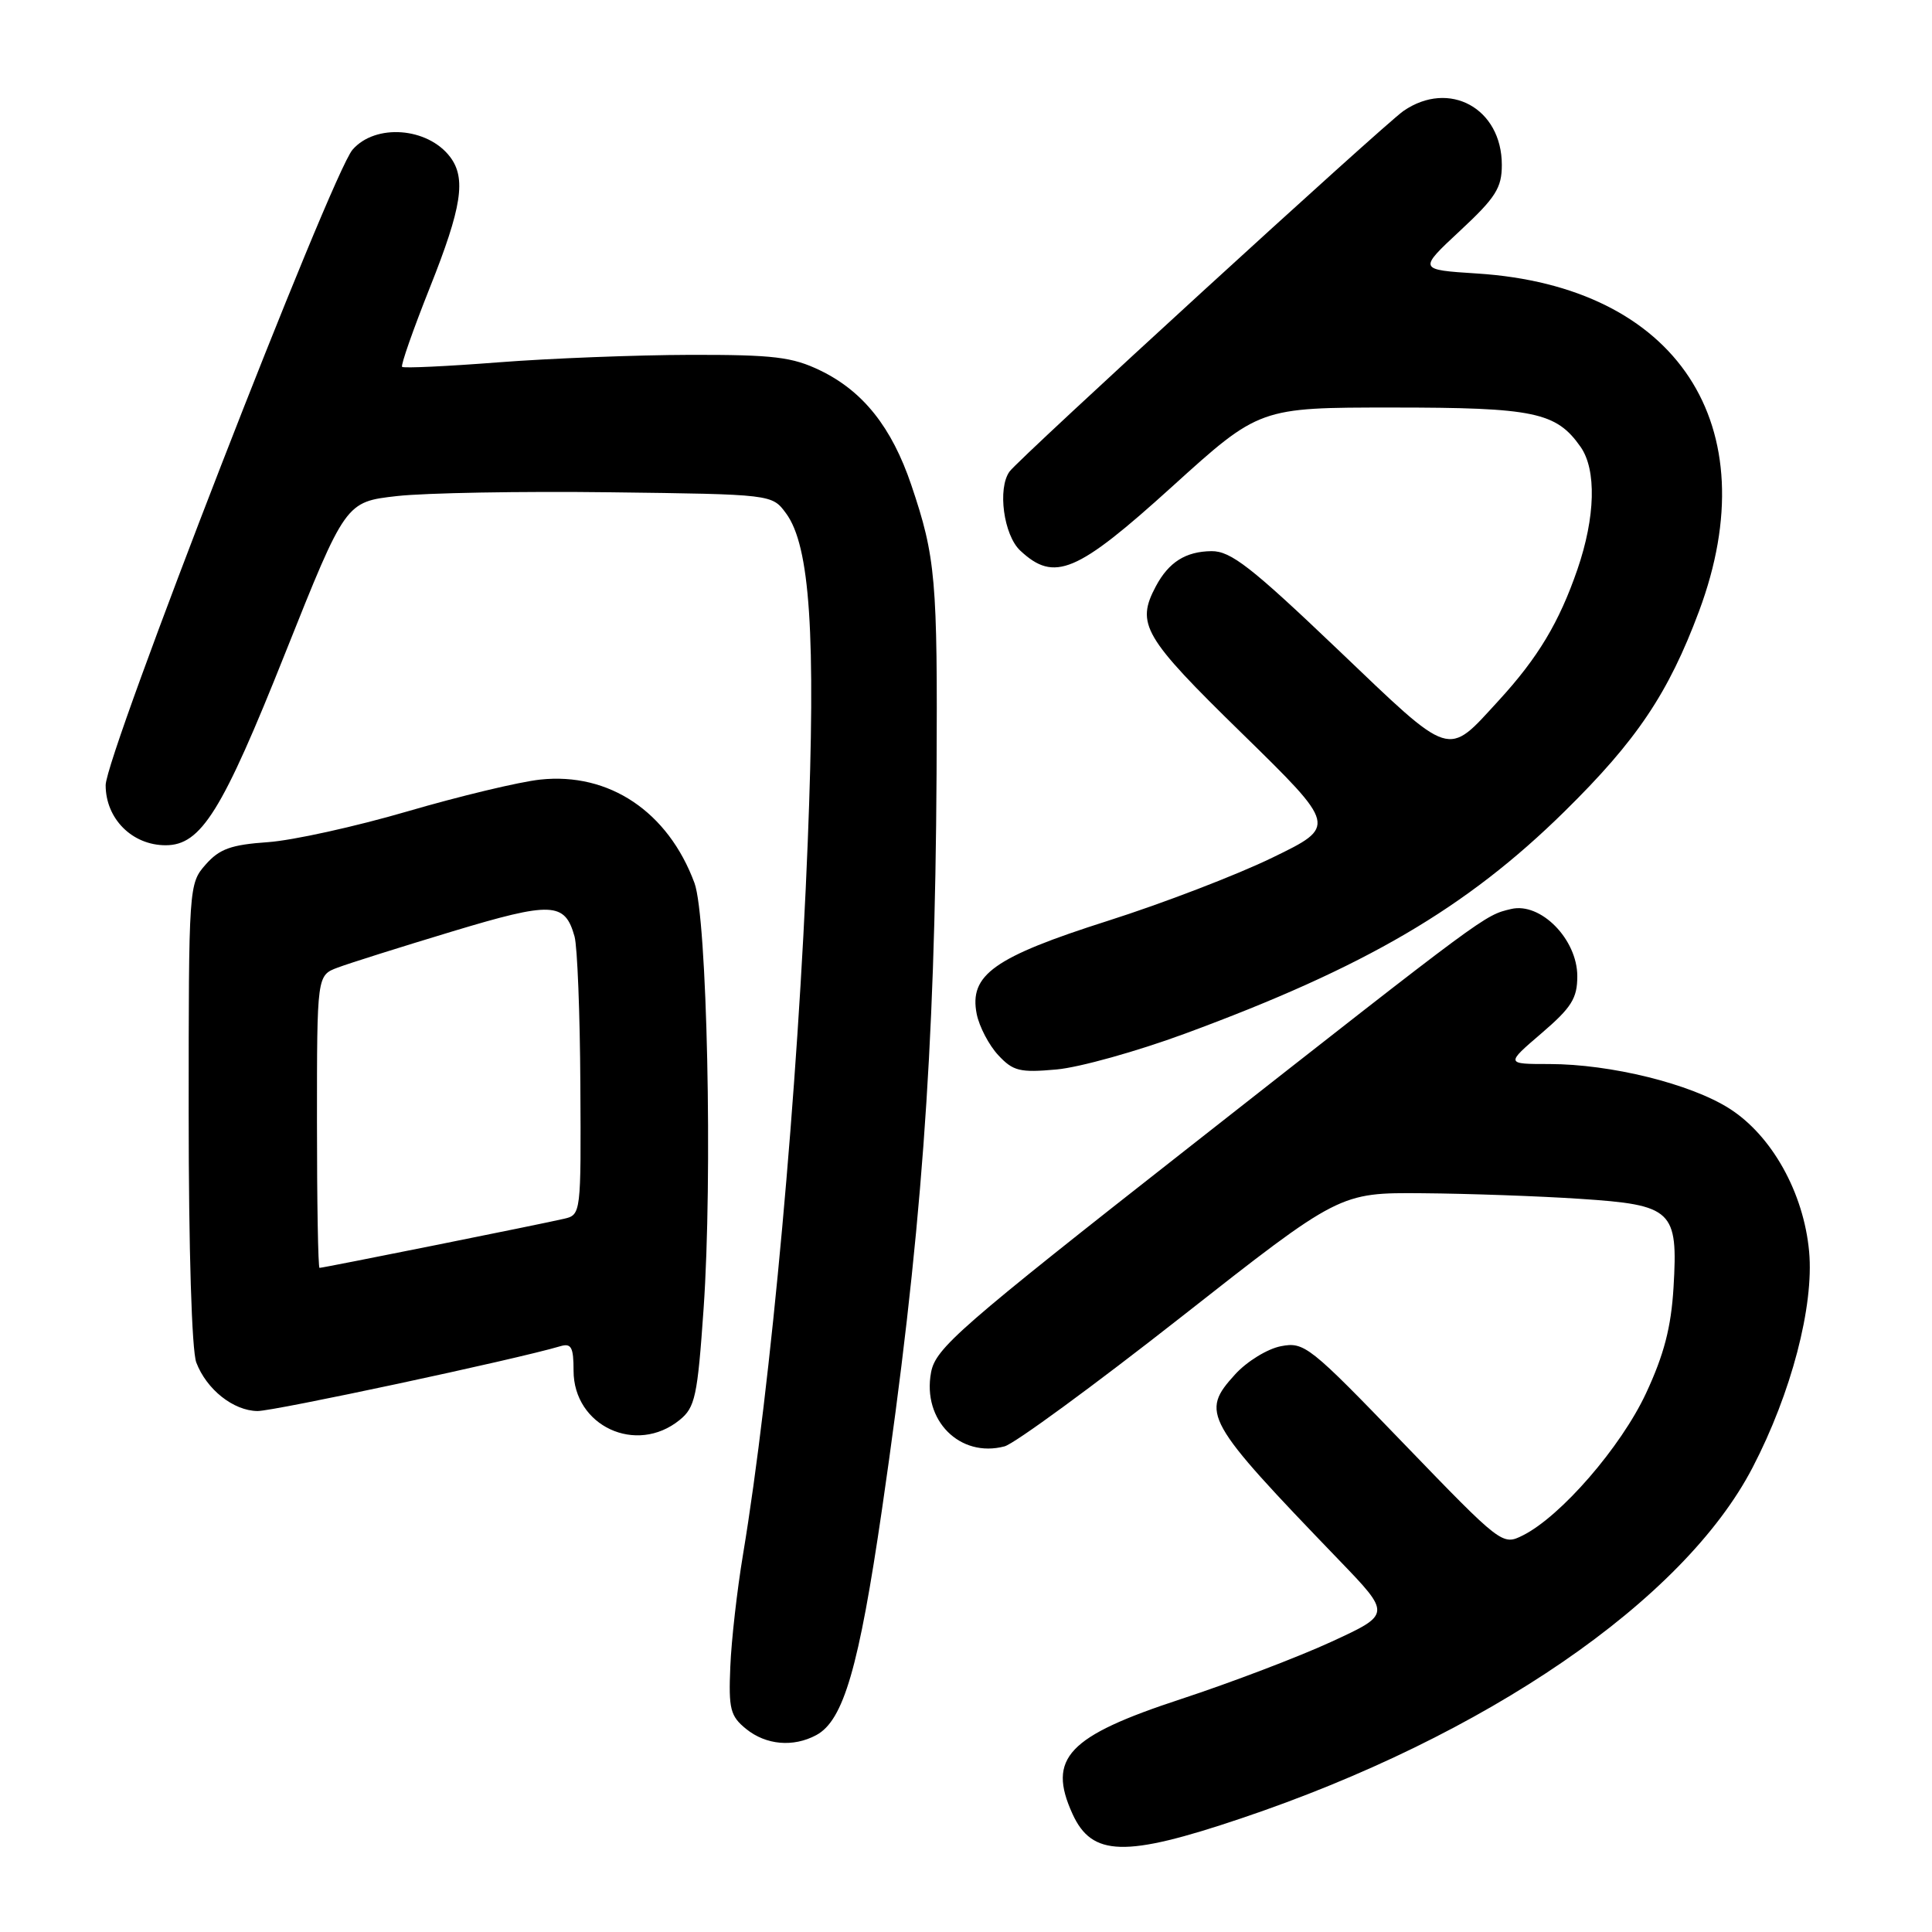 <?xml version="1.0" encoding="UTF-8" standalone="no"?>
<!DOCTYPE svg PUBLIC "-//W3C//DTD SVG 1.1//EN" "http://www.w3.org/Graphics/SVG/1.1/DTD/svg11.dtd" >
<svg xmlns="http://www.w3.org/2000/svg" xmlns:xlink="http://www.w3.org/1999/xlink" version="1.1" viewBox="0 0 256 256">
 <g >
 <path fill="currentColor"
d=" M 164.41 240.96 C 196.89 230.04 223.08 212.07 232.23 194.45 C 237.36 184.59 240.37 173.07 239.72 165.86 C 239.01 158.05 234.78 150.46 229.14 146.88 C 224.00 143.61 213.43 141.00 205.30 140.99 C 199.50 140.99 199.50 140.99 204.25 136.92 C 208.24 133.50 209.00 132.28 209.00 129.35 C 209.00 124.45 204.13 119.51 200.22 120.45 C 196.68 121.29 197.08 120.99 157.77 151.85 C 127.04 175.96 123.97 178.64 123.37 181.85 C 122.18 188.19 127.19 193.22 133.11 191.65 C 134.42 191.30 144.95 183.59 156.50 174.52 C 177.50 158.02 177.50 158.02 188.50 158.11 C 194.55 158.16 203.92 158.49 209.33 158.85 C 221.66 159.66 222.36 160.34 221.75 170.61 C 221.43 175.89 220.49 179.50 218.11 184.61 C 214.79 191.73 206.82 200.93 201.78 203.45 C 199.08 204.80 198.96 204.71 186.01 191.29 C 173.52 178.33 172.82 177.78 169.73 178.38 C 167.95 178.72 165.23 180.39 163.67 182.10 C 159.02 187.21 159.55 188.15 177.41 206.70 C 184.34 213.89 184.34 213.89 176.42 217.54 C 172.06 219.55 163.10 222.96 156.50 225.13 C 141.48 230.06 138.74 232.95 142.11 240.35 C 144.69 246.01 149.07 246.13 164.41 240.96 Z  M 108.16 229.91 C 111.77 227.98 113.81 220.96 116.87 199.99 C 122.06 164.38 123.90 139.56 124.10 102.50 C 124.24 76.75 123.99 73.85 120.75 64.26 C 118.16 56.61 114.37 51.84 108.69 49.09 C 104.98 47.30 102.54 47.00 91.43 47.02 C 84.32 47.04 72.91 47.48 66.07 48.01 C 59.24 48.54 53.48 48.81 53.28 48.61 C 53.08 48.41 54.74 43.68 56.96 38.10 C 61.20 27.46 61.79 23.63 59.64 20.79 C 56.65 16.86 49.73 16.35 46.71 19.84 C 43.90 23.10 14.00 100.05 14.00 104.04 C 14.00 108.48 17.51 112.00 21.95 112.00 C 26.65 112.00 29.44 107.52 37.81 86.50 C 45.79 66.50 45.79 66.50 52.61 65.73 C 56.36 65.31 69.07 65.08 80.86 65.23 C 102.29 65.50 102.29 65.50 104.14 68.00 C 107.34 72.31 108.12 84.02 107.03 111.57 C 105.75 144.12 102.15 183.75 98.45 206.00 C 97.67 210.68 96.91 217.35 96.77 220.84 C 96.53 226.46 96.77 227.39 98.86 229.09 C 101.50 231.23 105.11 231.55 108.16 229.91 Z  M 90.05 188.16 C 92.11 186.49 92.42 185.05 93.23 173.41 C 94.44 156.03 93.70 121.54 92.02 117.00 C 88.52 107.55 80.71 102.32 71.58 103.30 C 68.79 103.60 60.88 105.50 54.00 107.51 C 47.12 109.52 38.80 111.36 35.50 111.59 C 30.62 111.93 29.08 112.48 27.25 114.56 C 25.02 117.09 25.00 117.41 25.00 147.49 C 25.00 165.59 25.41 178.95 26.01 180.54 C 27.37 184.11 30.92 186.93 34.12 186.97 C 36.28 186.99 68.33 180.14 74.25 178.38 C 75.70 177.95 76.00 178.51 76.00 181.62 C 76.00 188.96 84.30 192.82 90.05 188.16 Z  M 157.00 136.97 C 180.92 128.16 194.30 120.32 207.29 107.54 C 216.88 98.11 221.07 91.87 225.13 80.99 C 234.33 56.32 222.24 37.93 195.71 36.24 C 187.92 35.74 187.92 35.74 193.46 30.58 C 198.19 26.18 199.00 24.90 199.00 21.85 C 199.00 14.35 192.03 10.53 185.97 14.70 C 183.36 16.51 135.02 60.74 133.77 62.48 C 132.15 64.72 132.99 70.91 135.19 72.96 C 139.71 77.18 142.67 75.93 155.29 64.50 C 166.88 54.00 166.88 54.00 184.49 54.00 C 203.30 54.00 206.21 54.61 209.44 59.22 C 211.56 62.25 211.40 68.52 209.02 75.44 C 206.60 82.47 203.79 87.15 198.59 92.82 C 191.64 100.38 192.58 100.68 177.25 86.05 C 165.78 75.11 163.08 73.01 160.53 73.03 C 157.11 73.07 154.87 74.48 153.16 77.68 C 150.49 82.70 151.48 84.39 164.58 97.19 C 177.15 109.49 177.15 109.49 168.60 113.64 C 163.90 115.93 154.08 119.70 146.78 122.02 C 131.69 126.83 128.39 129.18 129.42 134.37 C 129.76 136.04 131.04 138.49 132.27 139.81 C 134.24 141.93 135.13 142.15 140.00 141.71 C 143.03 141.44 150.68 139.30 157.00 136.97 Z  M 42.00 148.62 C 42.00 129.24 42.00 129.24 44.75 128.21 C 46.26 127.64 53.08 125.49 59.90 123.43 C 73.13 119.44 74.85 119.51 76.13 124.09 C 76.50 125.42 76.85 134.25 76.90 143.73 C 77.00 160.81 76.98 160.97 74.75 161.49 C 72.02 162.14 42.83 168.00 42.34 168.00 C 42.15 168.00 42.00 159.28 42.00 148.62 Z "/>
</g>
</svg>